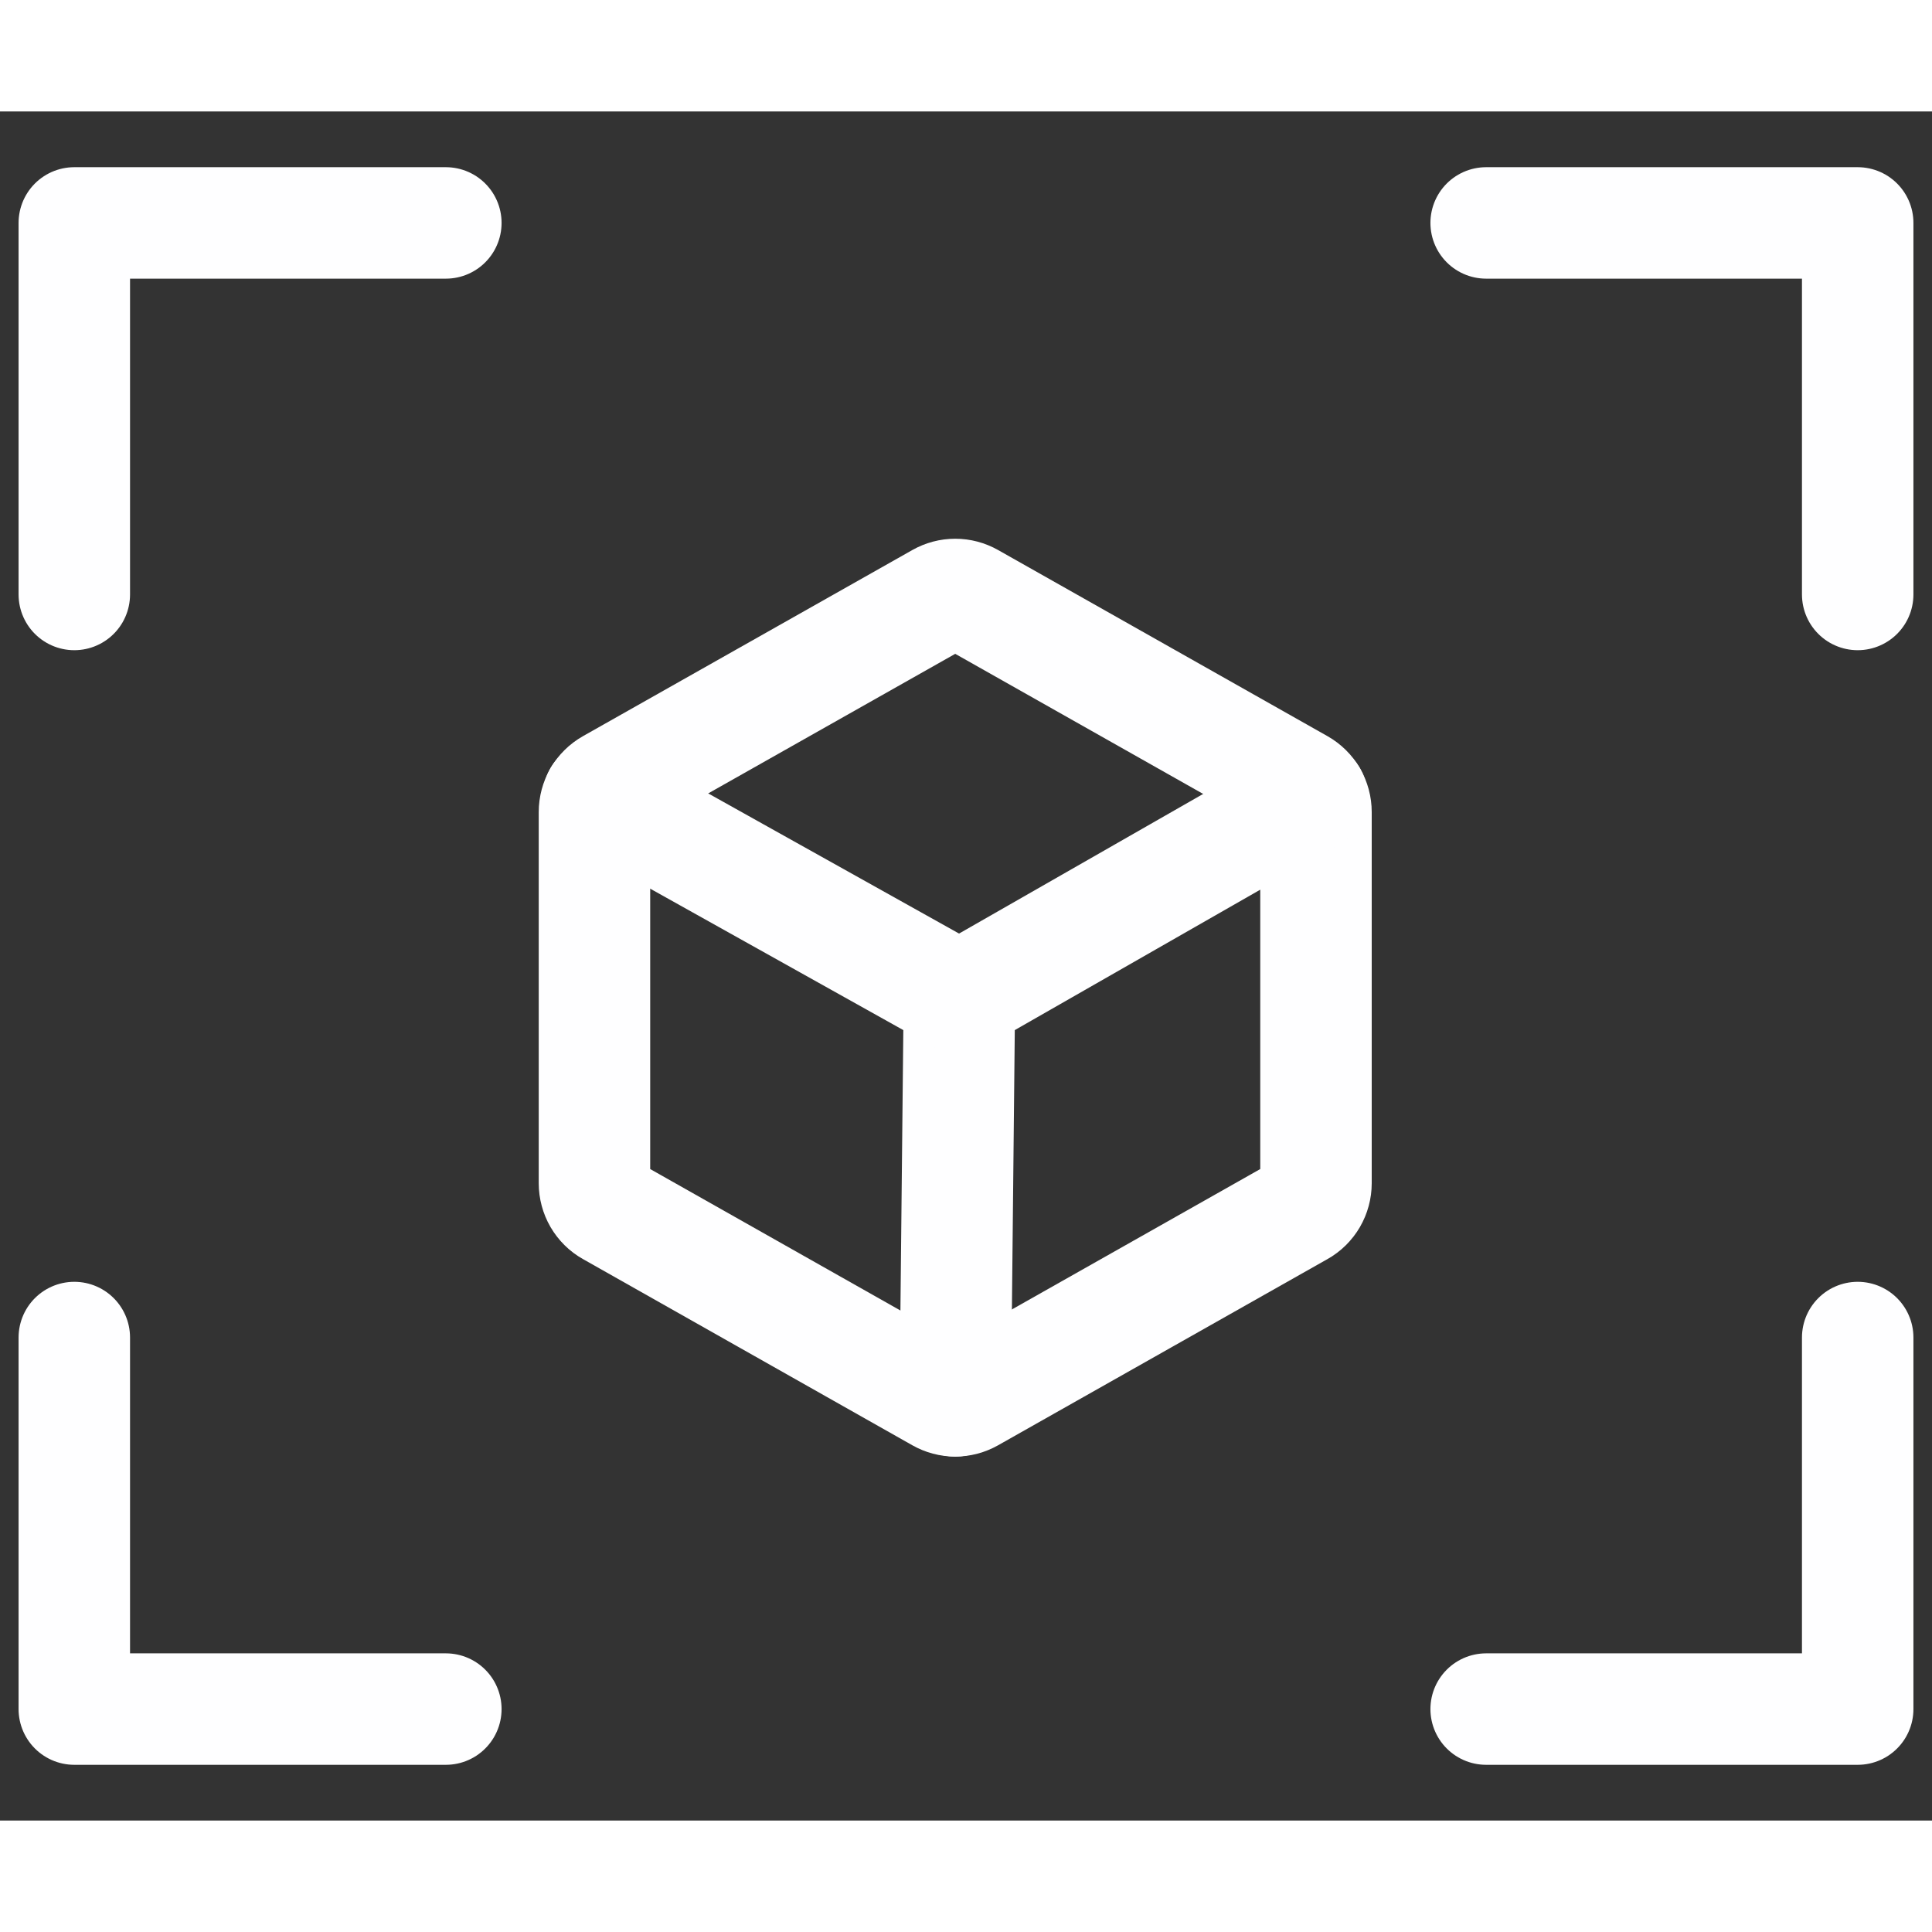 <svg width="24" height="24" viewBox="0 0 26 23" fill="none" xmlns="http://www.w3.org/2000/svg">
<rect x="0" y="0" width="26" height="23" fill="#333333" stroke="none"/>
<path d="M20 1.5H25V6.5" stroke="#FEFEFF" stroke-width="1.5" stroke-linecap="round" stroke-linejoin="round"/>
<path d="M6 21.5H1V16.5" stroke="#FEFEFF" stroke-width="1.5" stroke-linecap="round" stroke-linejoin="round"/>
<path d="M25 16.5V21.5H20" stroke="#FEFEFF" stroke-width="1.5" stroke-linecap="round" stroke-linejoin="round"/>
<path d="M1 6.5V1.5H6" stroke="#FEFEFF" stroke-width="1.5" stroke-linecap="round" stroke-linejoin="round"/>
<path d="M12.911 11.926L12.855 17.352" stroke="#FEFEFF" stroke-width="1.5" stroke-linecap="round" stroke-linejoin="round"/>
<path d="M17.71 14.424V9.428C17.71 9.353 17.69 9.28 17.653 9.215C17.615 9.15 17.561 9.097 17.496 9.06L13.063 6.555C12.999 6.519 12.928 6.5 12.855 6.5C12.782 6.5 12.711 6.519 12.647 6.555L8.214 9.06C8.149 9.097 8.095 9.15 8.057 9.215C8.02 9.28 8 9.353 8 9.428V14.424C8 14.498 8.02 14.572 8.057 14.636C8.095 14.701 8.149 14.755 8.214 14.791L12.647 17.297C12.711 17.333 12.782 17.352 12.855 17.352C12.928 17.352 12.999 17.333 13.063 17.297L17.496 14.791C17.561 14.755 17.615 14.701 17.653 14.636C17.69 14.572 17.71 14.498 17.71 14.424V14.424Z" stroke="#FEFEFF" stroke-width="1.5" stroke-linecap="round" stroke-linejoin="round"/>
<path d="M17.652 9.213L12.911 11.925L8.057 9.213" stroke="#FEFEFF" stroke-width="1.5" stroke-linecap="round" stroke-linejoin="round"/>
</svg>
